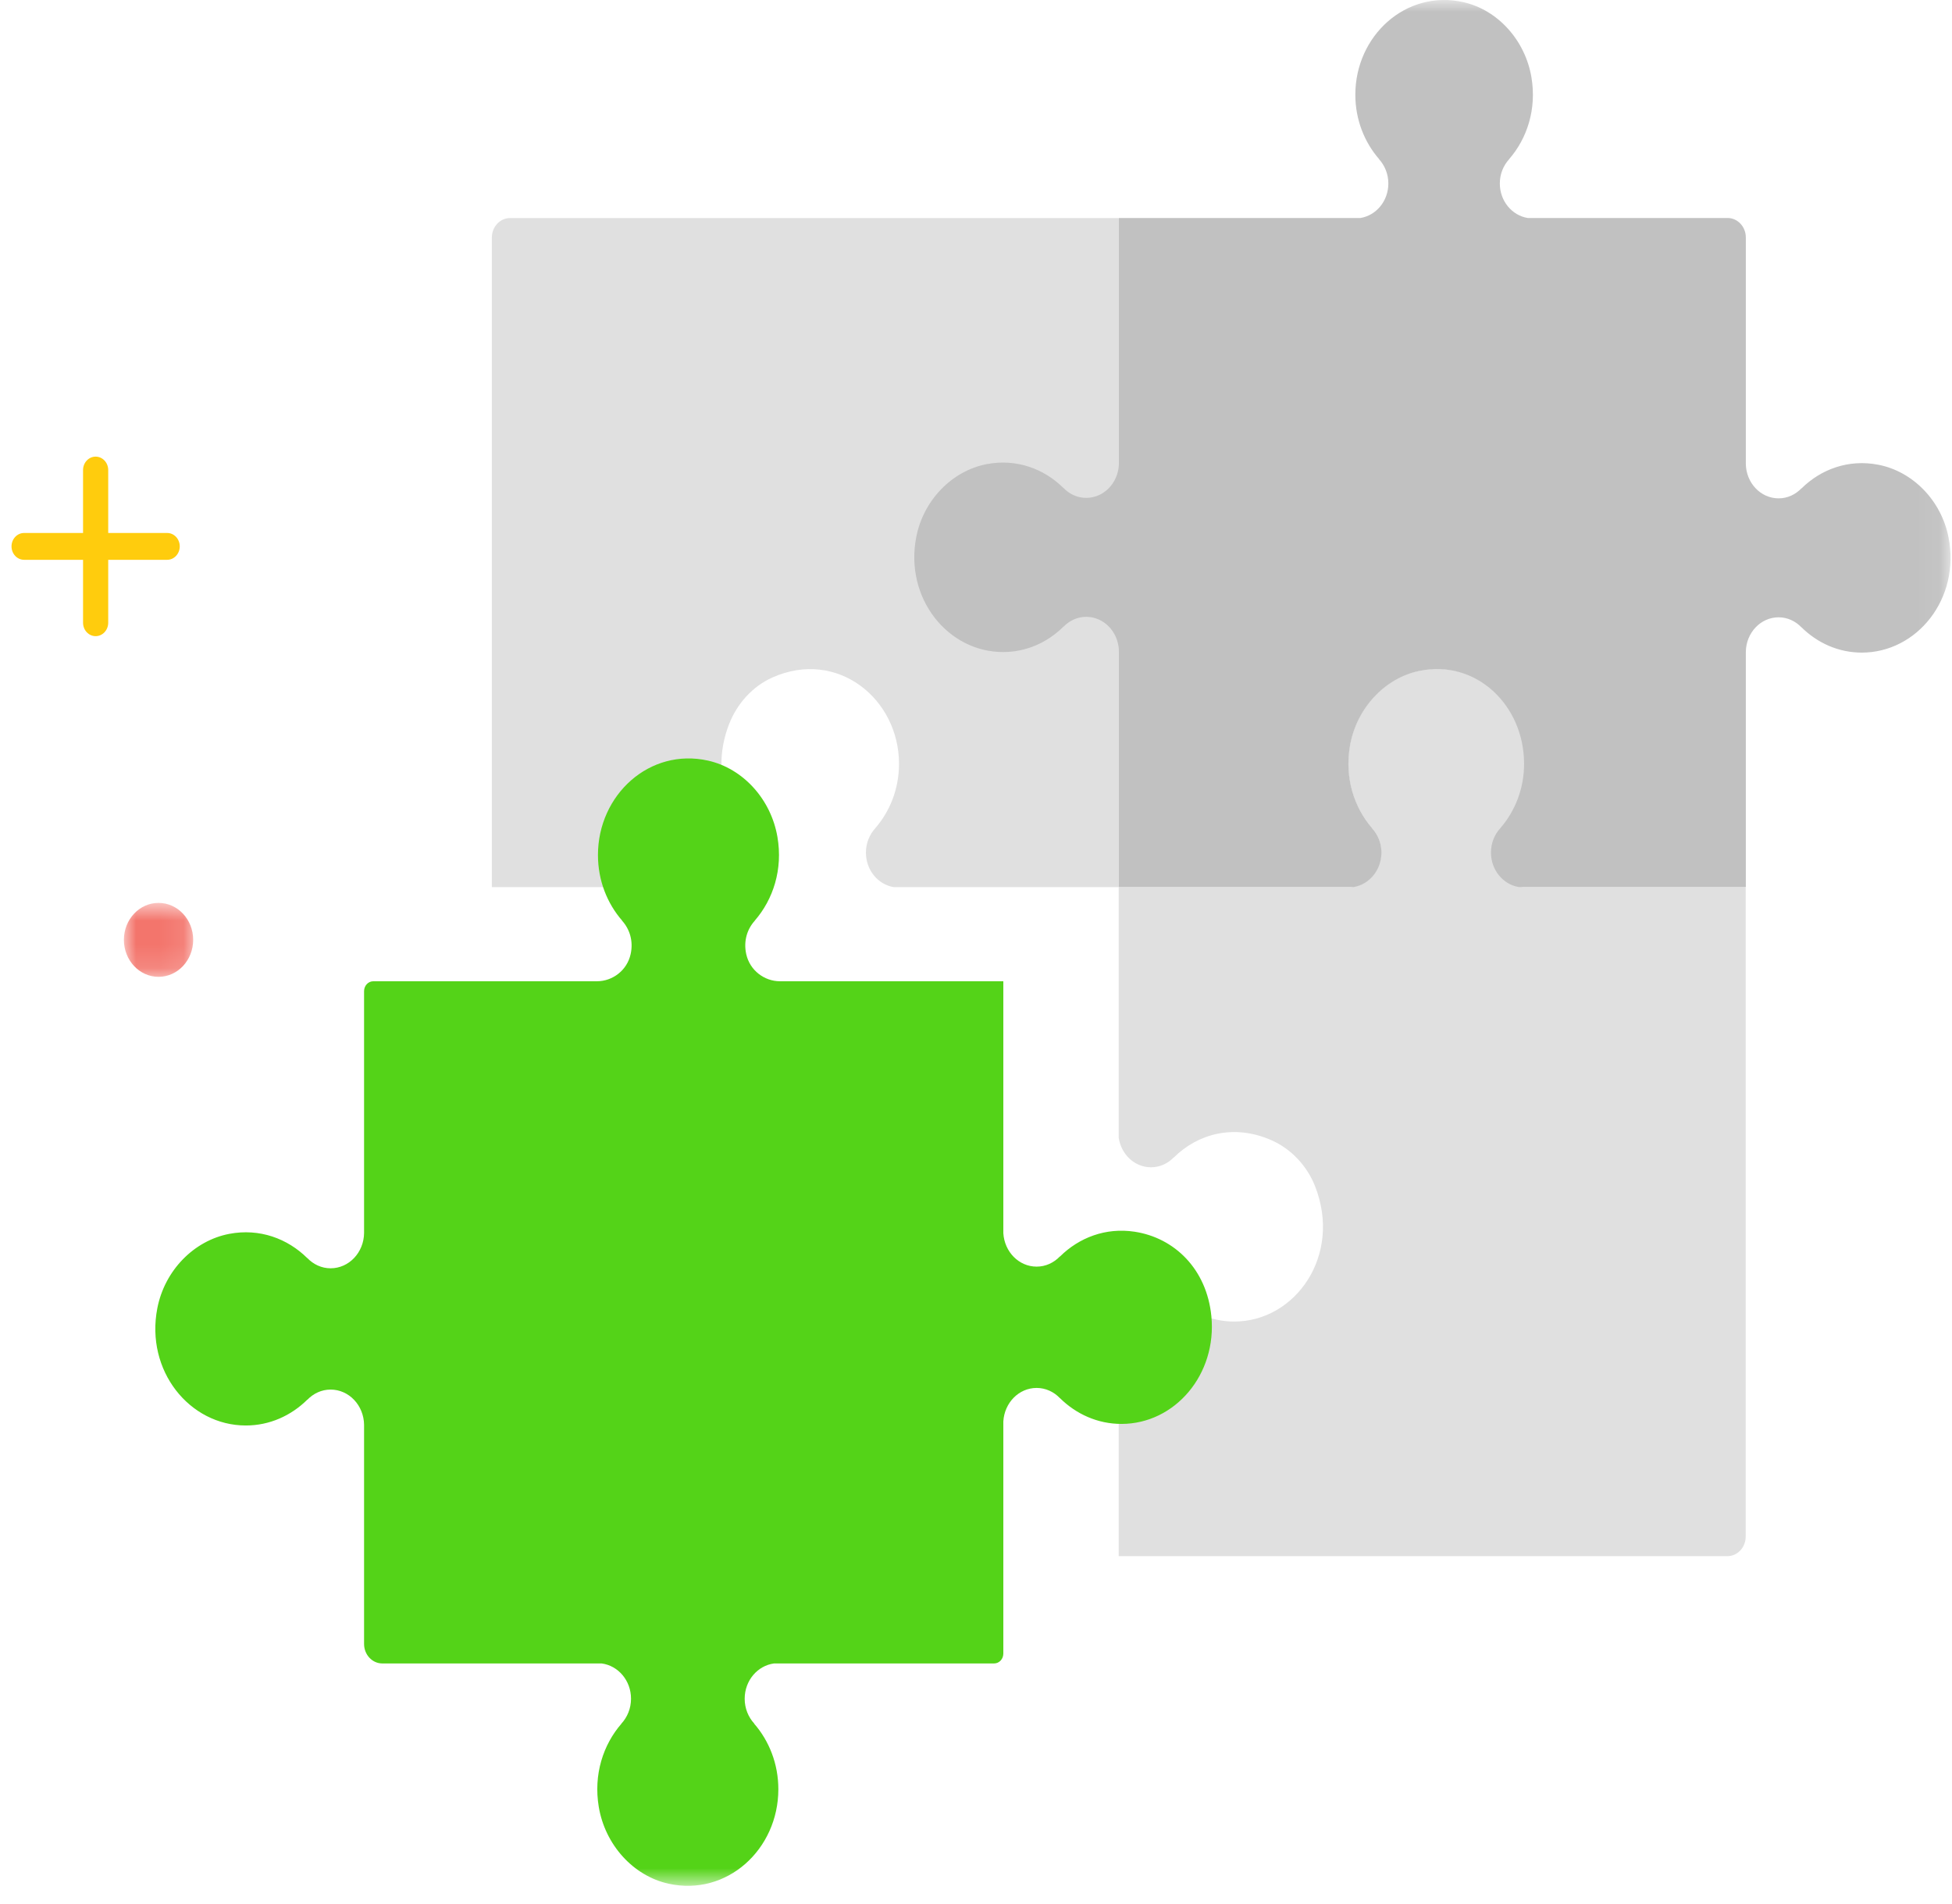 <?xml version="1.0" encoding="UTF-8"?>
<svg width="82px" height="80px" viewBox="0 0 82 80" version="1.1" xmlns="http://www.w3.org/2000/svg" xmlns:xlink="http://www.w3.org/1999/xlink">
    <!-- Generator: sketchtool 60 (101010) - https://sketch.com -->
    <title>01E995CE-10FC-4D36-9CE2-08E16FE97902</title>
    <desc>Created with sketchtool.</desc>
    <defs>
        <polygon id="path-1" points="0 0.762 2.91 0.762 2.91 3.869 0 3.869"></polygon>
        <polygon id="path-3" points="5.205 79.236 81.939 79.236 81.939 0 5.205 0"></polygon>
    </defs>
    <g id="Design-R5" stroke="none" stroke-width="1" fill="none" fill-rule="evenodd">
        <g id="Toggle-R5-(XL)-&gt;1200---Desktop" transform="translate(-1259, -673)">
            <g id="VPs" transform="translate(730, 673)">
                <g id="1-2-3">
                    <g id="Icon+Text" transform="translate(390, 0)">
                        <g id="illo-project-size" transform="translate(139, 0)">
                            <g id="Group-8" transform="translate(0.484, 19.186)" fill="#FFCC0D">
                                <path d="M6.539,4.335 L0.528,4.335 C0.236,4.335 -3.64153152e-14,4.083 -3.64153152e-14,3.771 C-3.64153152e-14,3.46 0.236,3.208 0.528,3.208 L6.539,3.208 C6.83,3.208 7.067,3.46 7.067,3.771 C7.067,4.083 6.83,4.335 6.539,4.335" id="Fill-1"></path>
                                <path d="M3.534,7.543 C3.242,7.543 3.005,7.291 3.005,6.979 L3.005,0.563 C3.005,0.252 3.242,-3.55271368e-14 3.534,-3.55271368e-14 C3.824,-3.55271368e-14 4.062,0.252 4.062,0.563 L4.062,6.979 C4.062,7.291 3.824,7.543 3.534,7.543" id="Fill-3"></path>
                            </g>
                            <g id="Group-7" transform="translate(5.205, 37.174)">
                                <mask id="mask-2" fill="white">
                                    <use xlink:href="#path-1"></use>
                                </mask>
                                <g id="Clip-6"></g>
                                <path d="M2.91,2.315 C2.91,3.173 2.259,3.869 1.455,3.869 C0.65,3.869 -0,3.173 -0,2.315 C-0,1.457 0.65,0.762 1.455,0.762 C2.259,0.762 2.91,1.457 2.91,2.315" id="Fill-5" fill="#F3756C" mask="url(#mask-2)"></path>
                            </g>
                            <mask id="mask-4" fill="white">
                                <use xlink:href="#path-3"></use>
                            </mask>
                            <g id="Clip-9"></g>
                            <path d="M47,9.162 L47,19.487 C47.01,20.291 47.622,20.941 48.378,20.941 C48.754,20.941 49.09,20.778 49.338,20.519 L49.338,20.526 C50.343,19.532 51.854,19.114 53.419,19.797 C54.248,20.159 54.929,20.868 55.273,21.75 C56.405,24.647 54.442,27.423 51.872,27.423 C50.892,27.423 50.004,27.016 49.338,26.358 L49.338,26.362 C49.09,26.103 48.754,25.939 48.378,25.939 C47.622,25.939 47.01,26.589 47,27.394 L47,37.273 L37.539,37.273 C36.879,37.161 36.376,36.557 36.376,35.823 C36.376,35.422 36.528,35.063 36.771,34.798 L36.768,34.798 C37.386,34.088 37.766,33.14 37.766,32.095 C37.766,29.35 35.163,27.254 32.448,28.465 C31.622,28.833 30.958,29.56 30.62,30.445 C29.981,32.115 30.372,33.727 31.304,34.798 L31.297,34.798 C31.54,35.063 31.693,35.422 31.693,35.823 C31.693,36.557 31.188,37.161 30.531,37.273 L20.662,37.273 L20.662,27.286 L20.662,19.555 L20.662,9.98 C20.662,9.528 21.005,9.162 21.428,9.162 L47,9.162 Z" id="Fill-11" fill="#E0E0E0" mask="url(#mask-4)"></path>
                            <path d="M72.567,65.383 C72.99,65.383 73.333,65.016 73.333,64.564 L73.333,37.272 L63.986,37.272 C63.272,37.216 62.706,36.586 62.706,35.809 C62.706,35.408 62.855,35.05 63.098,34.784 C64.032,33.71 64.424,32.092 63.776,30.416 C63.439,29.543 62.784,28.825 61.969,28.458 C59.249,27.233 56.637,29.331 56.637,32.081 C56.637,33.126 57.017,34.075 57.634,34.784 L57.628,34.784 C57.87,35.05 58.023,35.408 58.023,35.809 C58.023,36.586 57.458,37.216 56.742,37.272 L46.995,37.272 L46.995,47.805 C47.1,48.508 47.666,49.045 48.353,49.045 C48.729,49.045 49.065,48.883 49.314,48.623 L49.314,48.63 C50.321,47.633 51.838,47.216 53.407,47.906 C54.225,48.266 54.897,48.965 55.241,49.835 C56.389,52.738 54.423,55.527 51.847,55.527 C50.868,55.527 49.979,55.121 49.314,54.462 L49.314,54.465 C49.065,54.207 48.729,54.043 48.353,54.043 C47.666,54.043 47.1,54.582 46.995,55.284 L46.995,65.383 L46.995,65.383 L72.567,65.383 Z" id="Fill-12" fill="#E0E0E0" mask="url(#mask-4)"></path>
                            <path d="M78.906,19.527 C77.656,19.284 76.498,19.712 75.677,20.523 L75.677,20.517 C75.428,20.776 75.092,20.939 74.717,20.939 C73.961,20.939 73.348,20.289 73.339,19.485 L73.339,9.978 C73.339,9.526 72.996,9.159 72.572,9.159 L64.175,9.159 C63.513,9.05 63.005,8.446 63.005,7.708 C63.005,7.308 63.157,6.95 63.401,6.684 L63.398,6.684 C64.155,5.812 64.555,4.583 64.334,3.255 C64.074,1.693 62.917,0.409 61.462,0.088 C59.054,-0.443 56.935,1.505 56.935,3.98 C56.935,5.025 57.316,5.974 57.933,6.684 L57.927,6.684 C58.169,6.95 58.322,7.308 58.322,7.708 C58.322,8.446 57.814,9.05 57.152,9.159 L47.001,9.159 L47.001,19.552 C46.949,20.315 46.358,20.919 45.63,20.919 C45.255,20.919 44.919,20.757 44.67,20.497 L44.67,20.501 C43.854,19.693 42.701,19.265 41.457,19.5 C39.995,19.778 38.791,21.013 38.49,22.566 C37.992,25.136 39.817,27.397 42.137,27.397 C43.117,27.397 44.005,26.992 44.67,26.333 L44.67,26.339 C44.919,26.08 45.255,25.917 45.63,25.917 C46.358,25.917 46.949,26.521 47.001,27.284 L47.001,37.27 L56.869,37.27 C57.527,37.158 58.032,36.554 58.032,35.82 C58.032,35.42 57.879,35.062 57.636,34.796 L57.642,34.796 C56.881,33.92 56.481,32.682 56.708,31.347 C56.976,29.781 58.149,28.502 59.612,28.192 C62.005,27.687 64.024,29.628 64.024,32.093 C64.024,33.138 63.643,34.086 63.026,34.796 C62.783,35.062 62.633,35.42 62.633,35.82 C62.633,36.554 63.138,37.158 63.796,37.27 L73.339,37.27 L73.339,27.392 C73.348,26.587 73.961,25.937 74.717,25.937 C75.092,25.937 75.428,26.1 75.677,26.36 L75.677,26.356 C76.343,27.015 77.231,27.42 78.21,27.42 C80.533,27.42 82.361,25.152 81.854,22.577 C81.551,21.034 80.359,19.809 78.906,19.527" id="Fill-13" fill="#C1C1C1" mask="url(#mask-4)"></path>
                            <path d="M47.66,51.752 C46.446,51.568 45.327,52.002 44.526,52.796 L44.526,52.789 C44.272,53.054 43.93,53.219 43.547,53.219 C42.8,53.219 42.195,52.597 42.148,51.812 L42.148,41.229 L32.765,41.229 C32.108,41.229 31.499,40.772 31.348,40.089 C31.225,39.536 31.391,39.031 31.71,38.682 L31.706,38.682 C32.482,37.789 32.892,36.529 32.659,35.168 C32.39,33.587 31.22,32.29 29.746,31.959 C27.286,31.408 25.119,33.397 25.119,35.926 C25.119,36.992 25.506,37.958 26.136,38.682 L26.13,38.682 C26.448,39.031 26.615,39.537 26.492,40.089 C26.342,40.772 25.733,41.229 25.075,41.229 L15.682,41.229 C15.468,41.229 15.294,41.415 15.294,41.643 L15.294,51.806 C15.285,52.626 14.66,53.289 13.888,53.289 C13.506,53.289 13.163,53.123 12.909,52.858 L12.909,52.862 C12.076,52.038 10.903,51.602 9.634,51.842 C8.142,52.126 6.915,53.384 6.609,54.968 C6.1,57.589 7.961,59.894 10.327,59.894 C11.325,59.894 12.23,59.481 12.909,58.809 L12.909,58.815 C13.163,58.551 13.506,58.385 13.888,58.385 C14.66,58.385 15.285,59.048 15.294,59.869 L15.294,69.073 C15.294,69.525 15.637,69.892 16.06,69.892 L25.274,69.892 C25.969,69.984 26.508,70.609 26.508,71.375 C26.508,71.784 26.352,72.15 26.104,72.42 L26.108,72.42 C25.335,73.309 24.927,74.563 25.153,75.917 C25.418,77.509 26.598,78.818 28.082,79.146 C30.537,79.689 32.697,77.702 32.697,75.177 C32.697,74.111 32.309,73.144 31.679,72.42 L31.686,72.42 C31.438,72.15 31.283,71.784 31.283,71.375 C31.283,70.609 31.822,69.984 32.516,69.892 L41.76,69.892 C41.975,69.892 42.148,69.707 42.148,69.478 L42.148,59.723 C42.195,58.938 42.8,58.316 43.547,58.316 C43.93,58.316 44.272,58.481 44.526,58.746 L44.526,58.743 C45.204,59.414 46.11,59.828 47.108,59.828 C49.354,59.828 51.128,57.753 50.887,55.299 C50.693,53.328 49.342,52.006 47.66,51.752" id="Fill-14" fill="#54D318" mask="url(#mask-4)"></path>
                        </g>
                    </g>
                </g>
            </g>
        </g>
    </g>
</svg>